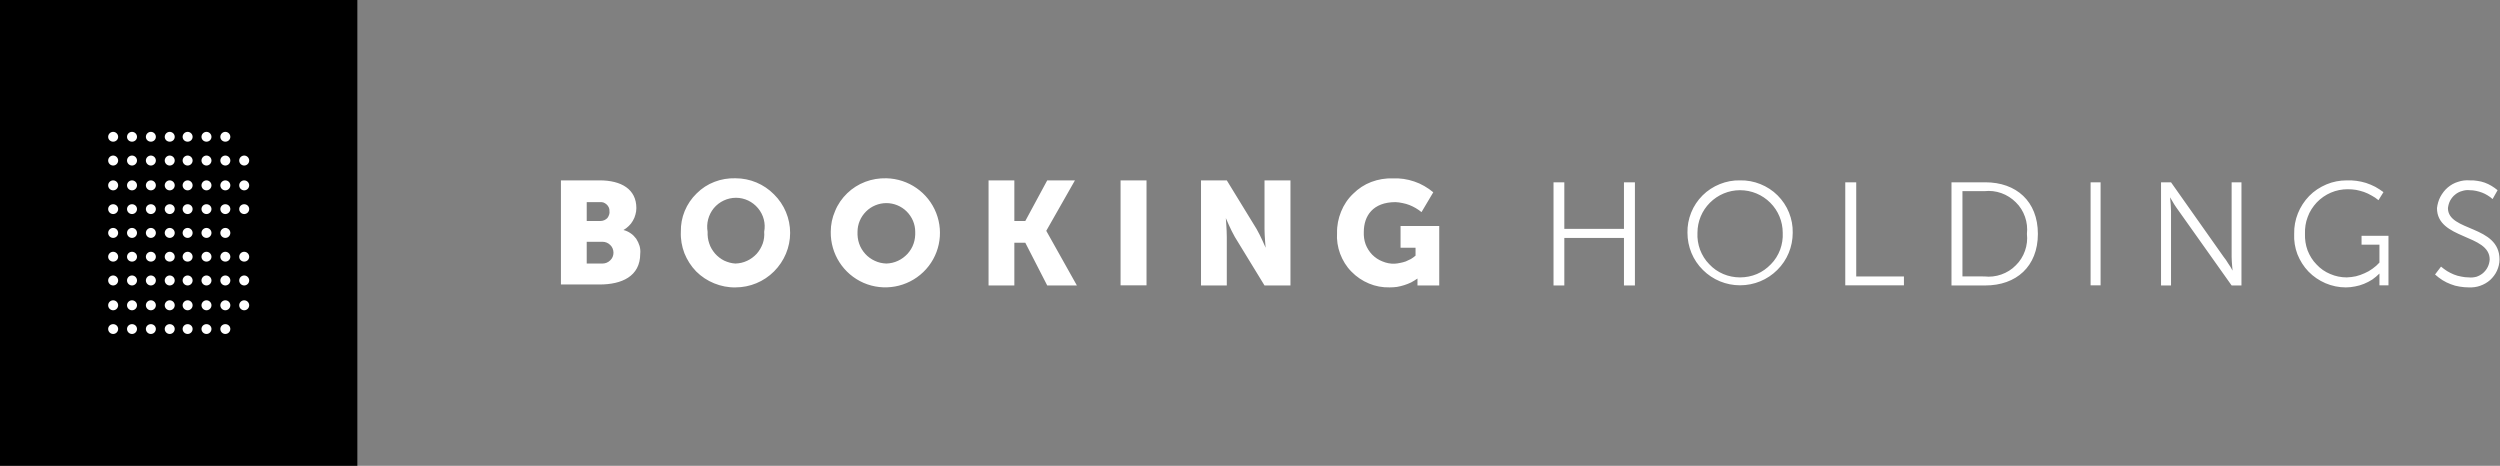 <svg version="1.2" xmlns="http://www.w3.org/2000/svg" viewBox="0 0 1551 289" width="1551" height="289">
	<rect x="0" y="0" width="1551" height="289" fill="#808080" stroke="none"/>
	<title>bkng_global-desktop-logowhite-svg</title>
	<style>
		.s0 { fill: #000000 } 
		.s1 { fill: #ffffff } 
	</style>
	<path id="Layer" class="s0" d="m0 0h221.7v289h-221.7z"/>
	<path id="Layer" class="s1" d="m70.2 132.8c-1.7 0-3.1-1.4-3.1-3.1 0-1.7 1.4-3 3.1-3 1.7 0 3.1 1.3 3.1 3 0 1.7-1.4 3.1-3.1 3.1z"/>
	<path id="Layer" class="s1" d="m70.2 118.1c-1.7 0-3.1-1.4-3.1-3.1 0-1.7 1.4-3.1 3.1-3.1 1.7 0 3.1 1.4 3.1 3.1 0 1.7-1.4 3.1-3.1 3.1z"/>
	<path id="Layer" class="s1" d="m70.2 102.7c-1.7 0-3.1-1.4-3.1-3.1 0-1.7 1.4-3.1 3.1-3.1 1.7 0 3.1 1.4 3.1 3.1 0 1.7-1.4 3.1-3.1 3.1z"/>
	<path id="Layer" class="s1" d="m70.2 87.9c-1.7 0-3.1-1.3-3.1-3 0-1.7 1.4-3.1 3.1-3.1 1.7 0 3.1 1.4 3.1 3.1 0 1.7-1.4 3-3.1 3z"/>
	<path id="Layer" class="s1" d="m81.9 132.8c-1.7 0-3.1-1.4-3.1-3.1 0-1.7 1.4-3 3.1-3 1.7 0 3.1 1.3 3.1 3 0 1.7-1.4 3.1-3.1 3.1z"/>
	<path id="Layer" class="s1" d="m81.9 118.1c-1.7 0-3.1-1.4-3.1-3.1 0-1.7 1.4-3.1 3.1-3.1 1.7 0 3.1 1.4 3.1 3.1 0 1.7-1.4 3.1-3.1 3.1z"/>
	<path id="Layer" class="s1" d="m81.9 102.7c-1.7 0-3.1-1.4-3.1-3.1 0-1.7 1.4-3.1 3.1-3.1 1.7 0 3.1 1.4 3.1 3.1 0 1.7-1.4 3.1-3.1 3.1z"/>
	<path id="Layer" class="s1" d="m81.9 87.9c-1.7 0-3.1-1.3-3.1-3 0-1.7 1.4-3.1 3.1-3.1 1.7 0 3.1 1.4 3.1 3.1 0 1.7-1.4 3-3.1 3z"/>
	<path id="Layer" class="s1" d="m93.6 132.8c-1.7 0-3.1-1.4-3.1-3.1 0-1.7 1.4-3 3.1-3 1.7 0 3.1 1.3 3.1 3 0 1.7-1.4 3.1-3.1 3.1z"/>
	<path id="Layer" class="s1" d="m93.6 118.1c-1.7 0-3.1-1.4-3.1-3.1 0-1.7 1.4-3.1 3.1-3.1 1.7 0 3.1 1.4 3.1 3.1 0 1.7-1.4 3.1-3.1 3.1z"/>
	<path id="Layer" class="s1" d="m93.6 102.7c-1.7 0-3.1-1.4-3.1-3.1 0-1.7 1.4-3.1 3.1-3.1 1.7 0 3.1 1.4 3.1 3.1 0 1.7-1.4 3.1-3.1 3.1z"/>
	<path id="Layer" class="s1" d="m93.6 87.9c-1.7 0-3.1-1.3-3.1-3 0-1.7 1.4-3.1 3.1-3.1 1.7 0 3.1 1.4 3.1 3.1 0 1.7-1.4 3-3.1 3z"/>
	<path id="Layer" class="s1" d="m105.3 132.8c-1.7 0-3.1-1.4-3.1-3.1 0-1.7 1.4-3 3.1-3 1.7 0 3.1 1.3 3.1 3 0 1.7-1.4 3.1-3.1 3.1z"/>
	<path id="Layer" class="s1" d="m116.4 132.8c-1.7 0-3.1-1.4-3.1-3.1 0-1.7 1.4-3 3.1-3 1.7 0 3.1 1.3 3.1 3 0 1.7-1.4 3.1-3.1 3.1z"/>
	<path id="Layer" class="s1" d="m116.4 118.1c-1.7 0-3.1-1.4-3.1-3.1 0-1.7 1.4-3.1 3.1-3.1 1.7 0 3.1 1.4 3.1 3.1 0 1.7-1.4 3.1-3.1 3.1z"/>
	<path id="Layer" class="s1" d="m116.4 102.7c-1.7 0-3.1-1.4-3.1-3.1 0-1.7 1.4-3.1 3.1-3.1 1.7 0 3.1 1.4 3.1 3.1 0 1.7-1.4 3.1-3.1 3.1z"/>
	<path id="Layer" class="s1" d="m116.4 87.9c-1.7 0-3.1-1.3-3.1-3 0-1.7 1.4-3.1 3.1-3.1 1.7 0 3.1 1.4 3.1 3.1 0 1.7-1.4 3-3.1 3z"/>
	<path id="Layer" class="s1" d="m128.1 132.8c-1.7 0-3.1-1.4-3.1-3.1 0-1.7 1.4-3 3.1-3 1.7 0 3.1 1.3 3.1 3 0 1.7-1.4 3.1-3.1 3.1z"/>
	<path id="Layer" class="s1" d="m128.1 118.1c-1.7 0-3.1-1.4-3.1-3.1 0-1.7 1.4-3.1 3.1-3.1 1.7 0 3.1 1.4 3.1 3.1 0 1.7-1.4 3.1-3.1 3.1z"/>
	<path id="Layer" class="s1" d="m128.1 102.7c-1.7 0-3.1-1.4-3.1-3.1 0-1.7 1.4-3.1 3.1-3.1 1.7 0 3.1 1.4 3.1 3.1 0 1.7-1.4 3.1-3.1 3.1z"/>
	<path id="Layer" class="s1" d="m128.1 87.9c-1.7 0-3.1-1.3-3.1-3 0-1.7 1.4-3.1 3.1-3.1 1.7 0 3.1 1.4 3.1 3.1 0 1.7-1.4 3-3.1 3z"/>
	<path id="Layer" class="s1" d="m139.8 132.8c-1.7 0-3.1-1.4-3.1-3.1 0-1.7 1.4-3 3.1-3 1.7 0 3.1 1.3 3.1 3 0 1.7-1.4 3.1-3.1 3.1z"/>
	<path id="Layer" class="s1" d="m139.8 118.1c-1.7 0-3.1-1.4-3.1-3.1 0-1.7 1.4-3.1 3.1-3.1 1.7 0 3.1 1.4 3.1 3.1 0 1.7-1.4 3.1-3.1 3.1z"/>
	<path id="Layer" class="s1" d="m139.8 102.7c-1.7 0-3.1-1.4-3.1-3.1 0-1.7 1.4-3.1 3.1-3.1 1.7 0 3.1 1.4 3.1 3.1 0 1.7-1.4 3.1-3.1 3.1z"/>
	<path id="Layer" class="s1" d="m139.8 87.9c-1.7 0-3.1-1.3-3.1-3 0-1.7 1.4-3.1 3.1-3.1 1.7 0 3.1 1.4 3.1 3.1 0 1.7-1.4 3-3.1 3z"/>
	<path id="Layer" class="s1" d="m151.5 132.8c-1.7 0-3.1-1.4-3.1-3.1 0-1.7 1.4-3 3.1-3 1.7 0 3.1 1.3 3.1 3 0 1.7-1.4 3.1-3.1 3.1z"/>
	<path id="Layer" class="s1" d="m151.5 118.1c-1.7 0-3.1-1.4-3.1-3.1 0-1.7 1.4-3.1 3.1-3.1 1.7 0 3.1 1.4 3.1 3.1 0 1.7-1.4 3.1-3.1 3.1z"/>
	<path id="Layer" class="s1" d="m151.5 102.7c-1.7 0-3.1-1.4-3.1-3.1 0-1.7 1.4-3.1 3.1-3.1 1.7 0 3.1 1.4 3.1 3.1 0 1.7-1.4 3.1-3.1 3.1z"/>
	<path id="Layer" class="s1" d="m105.3 118.1c-1.7 0-3.1-1.4-3.1-3.1 0-1.7 1.4-3.1 3.1-3.1 1.7 0 3.1 1.4 3.1 3.1 0 1.7-1.4 3.1-3.1 3.1z"/>
	<path id="Layer" class="s1" d="m105.3 102.7c-1.7 0-3.1-1.4-3.1-3.1 0-1.7 1.4-3.1 3.1-3.1 1.7 0 3.1 1.4 3.1 3.1 0 1.7-1.4 3.1-3.1 3.1z"/>
	<path id="Layer" class="s1" d="m105.3 87.9c-1.7 0-3.1-1.3-3.1-3 0-1.7 1.4-3.1 3.1-3.1 1.7 0 3.1 1.4 3.1 3.1 0 1.7-1.4 3-3.1 3z"/>
	<path id="Layer" class="s1" d="m70.2 147.6c-1.7 0-3.1-1.4-3.1-3.1 0-1.7 1.4-3.1 3.1-3.1 1.7 0 3.1 1.4 3.1 3.1 0 1.7-1.4 3.1-3.1 3.1z"/>
	<path id="Layer" class="s1" d="m70.2 162.3c-1.7 0-3.1-1.3-3.1-3 0-1.7 1.4-3.1 3.1-3.1 1.7 0 3.1 1.4 3.1 3.1 0 1.7-1.4 3-3.1 3z"/>
	<path id="Layer" class="s1" d="m70.2 177.1c-1.7 0-3.1-1.4-3.1-3.1 0-1.7 1.4-3.1 3.1-3.1 1.7 0 3.1 1.4 3.1 3.1 0 1.7-1.4 3.1-3.1 3.1z"/>
	<path id="Layer" class="s1" d="m70.2 192.5c-1.7 0-3.1-1.4-3.1-3.1 0-1.7 1.4-3.1 3.1-3.1 1.7 0 3.1 1.4 3.1 3.1 0 1.7-1.4 3.1-3.1 3.1z"/>
	<path id="Layer" class="s1" d="m70.2 207.2c-1.7 0-3.1-1.4-3.1-3.1 0-1.7 1.4-3 3.1-3 1.7 0 3.1 1.3 3.1 3 0 1.7-1.4 3.1-3.1 3.1z"/>
	<path id="Layer" class="s1" d="m81.9 147.6c-1.7 0-3.1-1.4-3.1-3.1 0-1.7 1.4-3.1 3.1-3.1 1.7 0 3.1 1.4 3.1 3.1 0 1.7-1.4 3.1-3.1 3.1z"/>
	<path id="Layer" class="s1" d="m81.9 162.3c-1.7 0-3.1-1.3-3.1-3 0-1.7 1.4-3.1 3.1-3.1 1.7 0 3.1 1.4 3.1 3.1 0 1.7-1.4 3-3.1 3z"/>
	<path id="Layer" class="s1" d="m81.9 177.1c-1.7 0-3.1-1.4-3.1-3.1 0-1.7 1.4-3.1 3.1-3.1 1.7 0 3.1 1.4 3.1 3.1 0 1.7-1.4 3.1-3.1 3.1z"/>
	<path id="Layer" class="s1" d="m81.9 192.5c-1.7 0-3.1-1.4-3.1-3.1 0-1.7 1.4-3.1 3.1-3.1 1.7 0 3.1 1.4 3.1 3.1 0 1.7-1.4 3.1-3.1 3.1z"/>
	<path id="Layer" class="s1" d="m81.9 207.2c-1.7 0-3.1-1.4-3.1-3.1 0-1.7 1.4-3 3.1-3 1.7 0 3.1 1.3 3.1 3 0 1.7-1.4 3.1-3.1 3.1z"/>
	<path id="Layer" class="s1" d="m93.6 147.6c-1.7 0-3.1-1.4-3.1-3.1 0-1.7 1.4-3.1 3.1-3.1 1.7 0 3.1 1.4 3.1 3.1 0 1.7-1.4 3.1-3.1 3.1z"/>
	<path id="Layer" class="s1" d="m93.6 162.3c-1.7 0-3.1-1.3-3.1-3 0-1.7 1.4-3.1 3.1-3.1 1.7 0 3.1 1.4 3.1 3.1 0 1.7-1.4 3-3.1 3z"/>
	<path id="Layer" class="s1" d="m93.6 177.1c-1.7 0-3.1-1.4-3.1-3.1 0-1.7 1.4-3.1 3.1-3.1 1.7 0 3.1 1.4 3.1 3.1 0 1.7-1.4 3.1-3.1 3.1z"/>
	<path id="Layer" class="s1" d="m93.6 192.5c-1.7 0-3.1-1.4-3.1-3.1 0-1.7 1.4-3.1 3.1-3.1 1.7 0 3.1 1.4 3.1 3.1 0 1.7-1.4 3.1-3.1 3.1z"/>
	<path id="Layer" class="s1" d="m93.6 207.2c-1.7 0-3.1-1.4-3.1-3.1 0-1.7 1.4-3 3.1-3 1.7 0 3.1 1.3 3.1 3 0 1.7-1.4 3.1-3.1 3.1z"/>
	<path id="Layer" class="s1" d="m105.3 147.6c-1.7 0-3.1-1.4-3.1-3.1 0-1.7 1.4-3.1 3.1-3.1 1.7 0 3.1 1.4 3.1 3.1 0 1.7-1.4 3.1-3.1 3.1z"/>
	<path id="Layer" class="s1" d="m105.3 162.3c-1.7 0-3.1-1.3-3.1-3 0-1.7 1.4-3.1 3.1-3.1 1.7 0 3.1 1.4 3.1 3.1 0 1.7-1.4 3-3.1 3z"/>
	<path id="Layer" class="s1" d="m116.4 162.3c-1.7 0-3.1-1.3-3.1-3 0-1.7 1.4-3.1 3.1-3.1 1.7 0 3.1 1.4 3.1 3.1 0 1.7-1.4 3-3.1 3z"/>
	<path id="Layer" class="s1" d="m116.4 177.1c-1.7 0-3.1-1.4-3.1-3.1 0-1.7 1.4-3.1 3.1-3.1 1.7 0 3.1 1.4 3.1 3.1 0 1.7-1.4 3.1-3.1 3.1z"/>
	<path id="Layer" class="s1" d="m116.4 192.5c-1.7 0-3.1-1.4-3.1-3.1 0-1.7 1.4-3.1 3.1-3.1 1.7 0 3.1 1.4 3.1 3.1 0 1.7-1.4 3.1-3.1 3.1z"/>
	<path id="Layer" class="s1" d="m116.4 207.2c-1.7 0-3.1-1.4-3.1-3.1 0-1.7 1.4-3 3.1-3 1.7 0 3.1 1.3 3.1 3 0 1.7-1.4 3.1-3.1 3.1z"/>
	<path id="Layer" class="s1" d="m128.1 162.3c-1.7 0-3.1-1.3-3.1-3 0-1.7 1.4-3.1 3.1-3.1 1.7 0 3.1 1.4 3.1 3.1 0 1.7-1.4 3-3.1 3z"/>
	<path id="Layer" class="s1" d="m128.1 177.1c-1.7 0-3.1-1.4-3.1-3.1 0-1.7 1.4-3.1 3.1-3.1 1.7 0 3.1 1.4 3.1 3.1 0 1.7-1.4 3.1-3.1 3.1z"/>
	<path id="Layer" class="s1" d="m128.1 192.5c-1.7 0-3.1-1.4-3.1-3.1 0-1.7 1.4-3.1 3.1-3.1 1.7 0 3.1 1.4 3.1 3.1 0 1.7-1.4 3.1-3.1 3.1z"/>
	<path id="Layer" class="s1" d="m128.1 207.2c-1.7 0-3.1-1.4-3.1-3.1 0-1.7 1.4-3 3.1-3 1.7 0 3.1 1.3 3.1 3 0 1.7-1.4 3.1-3.1 3.1z"/>
	<path id="Layer" class="s1" d="m139.8 162.3c-1.7 0-3.1-1.3-3.1-3 0-1.7 1.4-3.1 3.1-3.1 1.7 0 3.1 1.4 3.1 3.1 0 1.7-1.4 3-3.1 3z"/>
	<path id="Layer" class="s1" d="m139.8 177.1c-1.7 0-3.1-1.4-3.1-3.1 0-1.7 1.4-3.1 3.1-3.1 1.7 0 3.1 1.4 3.1 3.1 0 1.7-1.4 3.1-3.1 3.1z"/>
	<path id="Layer" class="s1" d="m139.8 192.5c-1.7 0-3.1-1.4-3.1-3.1 0-1.7 1.4-3.1 3.1-3.1 1.7 0 3.1 1.4 3.1 3.1 0 1.7-1.4 3.1-3.1 3.1z"/>
	<path id="Layer" class="s1" d="m139.8 207.2c-1.7 0-3.1-1.4-3.1-3.1 0-1.7 1.4-3 3.1-3 1.7 0 3.1 1.3 3.1 3 0 1.7-1.4 3.1-3.1 3.1z"/>
	<path id="Layer" class="s1" d="m151.5 162.3c-1.7 0-3.1-1.3-3.1-3 0-1.7 1.4-3.1 3.1-3.1 1.7 0 3.1 1.4 3.1 3.1 0 1.7-1.4 3-3.1 3z"/>
	<path id="Layer" class="s1" d="m151.5 177.1c-1.7 0-3.1-1.4-3.1-3.1 0-1.7 1.4-3.1 3.1-3.1 1.7 0 3.1 1.4 3.1 3.1 0 1.7-1.4 3.1-3.1 3.1z"/>
	<path id="Layer" class="s1" d="m116.4 147.6c-1.7 0-3.1-1.4-3.1-3.1 0-1.7 1.4-3.1 3.1-3.1 1.7 0 3.1 1.4 3.1 3.1 0 1.7-1.4 3.1-3.1 3.1z"/>
	<path id="Layer" class="s1" d="m128.1 147.6c-1.7 0-3.1-1.4-3.1-3.1 0-1.7 1.4-3.1 3.1-3.1 1.7 0 3.1 1.4 3.1 3.1 0 1.7-1.4 3.1-3.1 3.1z"/>
	<path id="Layer" class="s1" d="m139.8 147.6c-1.7 0-3.1-1.4-3.1-3.1 0-1.7 1.4-3.1 3.1-3.1 1.7 0 3.1 1.4 3.1 3.1 0 1.7-1.4 3.1-3.1 3.1z"/>
	<path id="Layer" class="s1" d="m151.5 192.5c-1.7 0-3.1-1.4-3.1-3.1 0-1.7 1.4-3.1 3.1-3.1 1.7 0 3.1 1.4 3.1 3.1 0 1.7-1.4 3.1-3.1 3.1z"/>
	<path id="Layer" class="s1" d="m105.3 177.1c-1.7 0-3.1-1.4-3.1-3.1 0-1.7 1.4-3.1 3.1-3.1 1.7 0 3.1 1.4 3.1 3.1 0 1.7-1.4 3.1-3.1 3.1z"/>
	<path id="Layer" class="s1" d="m105.3 192.5c-1.7 0-3.1-1.4-3.1-3.1 0-1.7 1.4-3.1 3.1-3.1 1.7 0 3.1 1.4 3.1 3.1 0 1.7-1.4 3.1-3.1 3.1z"/>
	<path id="Layer" class="s1" d="m105.3 207.2c-1.7 0-3.1-1.4-3.1-3.1 0-1.7 1.4-3 3.1-3 1.7 0 3.1 1.3 3.1 3 0 1.7-1.4 3.1-3.1 3.1z"/>
	<path id="Layer" fill-rule="evenodd" class="s1" d="m348 111.9h24c13.5 0 22.8 5.5 22.8 17.2q0 2.1-0.6 4.1-0.5 2-1.6 3.8-1 1.8-2.5 3.2-1.5 1.5-3.3 2.5c1.6 0.4 3.1 1.1 4.4 2 1.4 0.9 2.5 2.1 3.5 3.4 0.9 1.4 1.6 2.9 2.1 4.5 0.4 1.5 0.6 3.2 0.4 4.8 0 14.2-11.7 19.1-25.2 19.1h-24zm24.6 25.2q1.2 0 2.3-0.5 1.1-0.5 1.9-1.3 0.7-0.9 1.1-2.1 0.4-1.1 0.2-2.3 0.1-1.1-0.4-2.2-0.5-1.1-1.4-1.9-0.9-0.8-2-1.2-1.1-0.3-2.3-0.2h-8v11.7zm1.2 26.4c1.8 0 3.5-0.7 4.8-2 1.3-1.2 2-2.9 2-4.7 0-1.8-0.7-3.6-2-4.8-1.3-1.3-3-2-4.8-2h-9.8v13.5zm82.5-52.9c9 0 17.6 3.6 23.9 10 6.4 6.3 10 14.9 10 23.9 0 8.9-3.6 17.5-10 23.9-6.3 6.3-14.9 9.9-23.9 9.9-4.5 0.1-9-0.8-13.2-2.5-4.2-1.7-8-4.2-11.2-7.4-3.2-3.3-5.6-7.1-7.3-11.3-1.6-4.2-2.4-8.7-2.2-13.3-0.1-4.4 0.7-8.8 2.4-12.9 1.7-4.1 4.2-7.8 7.4-10.9 3.2-3.2 6.9-5.6 11.1-7.2 4.1-1.6 8.5-2.3 13-2.2zm0 52.9c2.5-0.1 4.9-0.6 7.2-1.7 2.2-1 4.2-2.5 5.9-4.3 1.7-1.9 2.9-4 3.8-6.4 0.8-2.3 1.1-4.8 0.9-7.3 1-5.2-0.4-10.5-3.8-14.6-3.4-4.1-8.4-6.5-13.7-6.5-5.3 0-10.4 2.4-13.8 6.5-3.3 4.1-4.7 9.4-3.8 14.6-0.1 2.5 0.2 4.9 1 7.2 0.7 2.3 2 4.4 3.6 6.3 1.6 1.8 3.5 3.3 5.7 4.4 2.2 1 4.6 1.7 7 1.8zm93.6-52.9c13.7 0.3 25.9 8.8 30.9 21.5 5 12.7 1.9 27.2-8 36.7-9.9 9.5-24.5 12.1-37 6.7-12.6-5.5-20.6-18-20.4-31.7 0-4.4 0.9-8.8 2.7-12.9 1.7-4.2 4.3-7.9 7.5-11 3.2-3.1 7-5.5 11.2-7.1 4.2-1.6 8.6-2.3 13.1-2.2zm0 52.9c2.5-0.1 4.9-0.6 7.2-1.7 2.2-1 4.2-2.5 5.9-4.3 1.7-1.9 3-4 3.8-6.4 0.8-2.3 1.1-4.8 1-7.3 0-4.7-1.9-9.2-5.3-12.6-3.3-3.3-7.9-5.2-12.6-5.2-4.7 0-9.3 1.9-12.6 5.2-3.4 3.4-5.3 7.9-5.3 12.6-0.1 2.5 0.2 5 1 7.3 0.8 2.4 2.1 4.5 3.8 6.4 1.6 1.8 3.7 3.3 5.9 4.3 2.3 1.1 4.7 1.6 7.2 1.7zm63.4-51.6h16v25.2h6.8l13.6-25.2h17.2l-17.8 31.3 19 33.9h-18.4l-13.6-26.5h-6.8v26.5h-16zm81.9 0h16.1v65.1h-16.1zm49.9 0h16l18.5 30.2c2.5 4.3 5.6 11.6 5.6 11.6 0 0-0.7-7.3-0.7-11.6v-30.2h16.1v65.2h-16.1l-18.4-30.1c-2.5-4.3-5.6-11.7-5.6-11.7 0 0 0.6 7.4 0.6 11.7v30.1h-16zm118.9-1.2q3.4-0.2 6.8 0.3 3.4 0.5 6.6 1.6 3.3 1.1 6.2 2.8 3 1.7 5.6 3.9l-7.3 12.3q-1.7-1.4-3.6-2.5-1.9-1.1-3.9-1.9-2.1-0.8-4.2-1.2-2.2-0.5-4.4-0.6c-14.1 0-19.7 8.6-19.7 18.5-0.1 2.6 0.2 5.1 1.1 7.6 0.9 2.4 2.3 4.6 4.1 6.5 1.8 1.8 4 3.3 6.4 4.2 2.4 1 4.9 1.5 7.5 1.4q1.8-0.1 3.5-0.5 1.7-0.3 3.4-0.9 1.6-0.7 3.2-1.5 1.5-0.9 2.9-2.1v-4.9h-9.3v-13.5h24v36.9h-13.5v-4.3q-1.9 1.3-3.9 2.4-2.1 1-4.3 1.7-2.2 0.7-4.5 1.1-2.2 0.3-4.6 0.3c-4.4 0.1-8.8-0.7-12.8-2.4-4.1-1.7-7.8-4.2-10.9-7.4-3.1-3.1-5.4-6.9-7-11.1-1.5-4.1-2.2-8.5-1.9-12.9-0.1-4.5 0.8-9 2.5-13.2 1.7-4.2 4.2-8 7.5-11.1 3.2-3.2 7-5.7 11.2-7.3 4.3-1.6 8.8-2.4 13.3-2.2zm99.8 2.4h6.7v28.9h37v-28.9h6.8v64h-6.8v-29.5h-37v29.5h-6.7zm115.7-1.2c4.4-0.1 8.6 0.7 12.6 2.3 4 1.6 7.7 4 10.7 7 3.1 3.1 5.5 6.7 7.1 10.7 1.6 4 2.4 8.2 2.3 12.5 0 8.7-3.4 17-9.6 23.1-6.1 6.1-14.4 9.5-23.1 9.5-8.6 0-16.9-3.4-23-9.5-6.2-6.1-9.6-14.4-9.6-23.1-0.1-4.3 0.7-8.5 2.3-12.5 1.6-4 4-7.6 7.1-10.7 3-3 6.7-5.4 10.7-7 4-1.6 8.2-2.4 12.5-2.3zm0 60.2c3.6 0 7.2-0.7 10.5-2.1 3.3-1.4 6.2-3.5 8.7-6.1 2.5-2.5 4.4-5.6 5.7-9 1.2-3.3 1.8-6.9 1.6-10.5 0-7-2.8-13.7-7.7-18.6-5-5-11.7-7.8-18.8-7.8-7 0-13.7 2.8-18.7 7.8-4.9 4.9-7.7 11.6-7.7 18.6-0.2 3.6 0.4 7.2 1.6 10.5 1.3 3.4 3.2 6.5 5.7 9 2.4 2.6 5.4 4.7 8.7 6.1 3.3 1.4 6.9 2.1 10.4 2.1zm65.3-59h6.8v58.4h29.6v5.5h-36.4zm65.9 0h21c19.1 0 32.6 11.7 32.6 32 0 20.3-13.5 32-32.6 32h-21zm20.4 58.4c3.5 0.4 7.1 0 10.5-1.2 3.4-1.2 6.5-3.1 9-5.7 2.6-2.5 4.5-5.6 5.7-9 1.2-3.4 1.6-7 1.2-10.5 0.4-3.6 0-7.2-1.2-10.6-1.2-3.4-3.1-6.5-5.7-9-2.5-2.5-5.6-4.5-9-5.7-3.4-1.2-7-1.6-10.5-1.2h-13.6v52.9zm65.9-58.4h6.2v63.9h-6.2zm43.7 0h6.2l32.6 46.2q0.8 1 1.5 2 0.7 1.1 1.4 2.2 0.7 1 1.4 2.1 0.7 1.1 1.3 2.3c0 0-0.6-5.6-0.6-8.6v-46.2h6.1v64h-6.1l-32.7-46.1q-0.7-1.1-1.5-2.1-0.7-1.1-1.4-2.1-0.7-1.1-1.3-2.2-0.7-1.1-1.3-2.2 0.1 1 0.2 2.1 0.1 1.1 0.2 2.2 0.1 1 0.1 2.1 0.1 1.1 0.1 2.2v46.1h-6.2zm115.2-1.2q3.1-0.1 6.1 0.3 3 0.4 5.9 1.3 3 1 5.7 2.4 2.7 1.5 5.1 3.3l-3.1 5q-2-1.7-4.3-2.9-2.2-1.3-4.7-2.2-2.4-0.8-4.9-1.3-2.6-0.4-5.2-0.4c-3.6 0-7.1 0.7-10.4 2.1-3.3 1.4-6.3 3.5-8.8 6.1-2.4 2.6-4.4 5.6-5.6 9-1.3 3.3-1.8 6.9-1.7 10.5-0.1 3.5 0.4 6.9 1.6 10.2 1.3 3.3 3.1 6.3 5.6 8.8 2.4 2.6 5.3 4.6 8.5 5.9 3.2 1.4 6.7 2.1 10.2 2.1q2.9-0.1 5.7-0.7 2.8-0.7 5.4-1.9 2.6-1.1 4.9-2.8 2.4-1.7 4.3-3.8v-11.1h-11.1v-5.5h16.7v30.7h-5.6v-7.3q-2 2-4.4 3.7-2.5 1.6-5.2 2.7-2.7 1.1-5.5 1.6-2.9 0.6-5.8 0.6c-4.3 0-8.6-0.9-12.6-2.6-3.9-1.7-7.5-4.1-10.5-7.2-3-3.1-5.3-6.8-6.9-10.8-1.5-4-2.2-8.3-2-12.6-0.1-4.4 0.7-8.7 2.3-12.7 1.6-4 4-7.7 7-10.8 3-3.1 6.7-5.5 10.7-7.2 4-1.7 8.3-2.5 12.6-2.5zm58.5 53.5q1.8 1.5 3.8 2.8 2 1.2 4.2 2.1 2.2 0.9 4.6 1.3 2.3 0.5 4.7 0.5c1.5 0.2 3.1 0 4.7-0.4 1.5-0.5 2.9-1.3 4.1-2.3 1.2-1.1 2.2-2.3 2.9-3.8 0.7-1.4 1.1-3 1.2-4.6 0-15.9-32.7-12.3-32.7-31.9 0.3-2.5 1-4.9 2.1-7 1.2-2.2 2.7-4.2 4.6-5.8 1.9-1.6 4-2.8 6.4-3.5 2.3-0.8 4.8-1.1 7.3-0.9q2.3-0.1 4.6 0.3 2.4 0.3 4.6 1.1 2.2 0.8 4.2 2 2 1.2 3.8 2.7l-3.1 5.5q-1.4-1.3-3.1-2.3-1.6-1-3.4-1.7-1.9-0.7-3.8-1.1-1.9-0.4-3.8-0.4c-1.7-0.2-3.3 0-4.8 0.5-1.6 0.4-3.1 1.2-4.3 2.2-1.3 1-2.3 2.3-3.1 3.7-0.8 1.5-1.2 3.1-1.4 4.7 0 14.7 32 10.4 32 31.9 0 2.4-0.6 4.8-1.6 7-1 2.2-2.5 4.1-4.2 5.7-1.8 1.6-3.9 2.8-6.2 3.6-2.2 0.8-4.7 1.1-7 1q-2.9 0-5.8-0.5-2.8-0.4-5.5-1.5-2.7-1-5.1-2.5-2.5-1.6-4.6-3.5z"/>
</svg>
